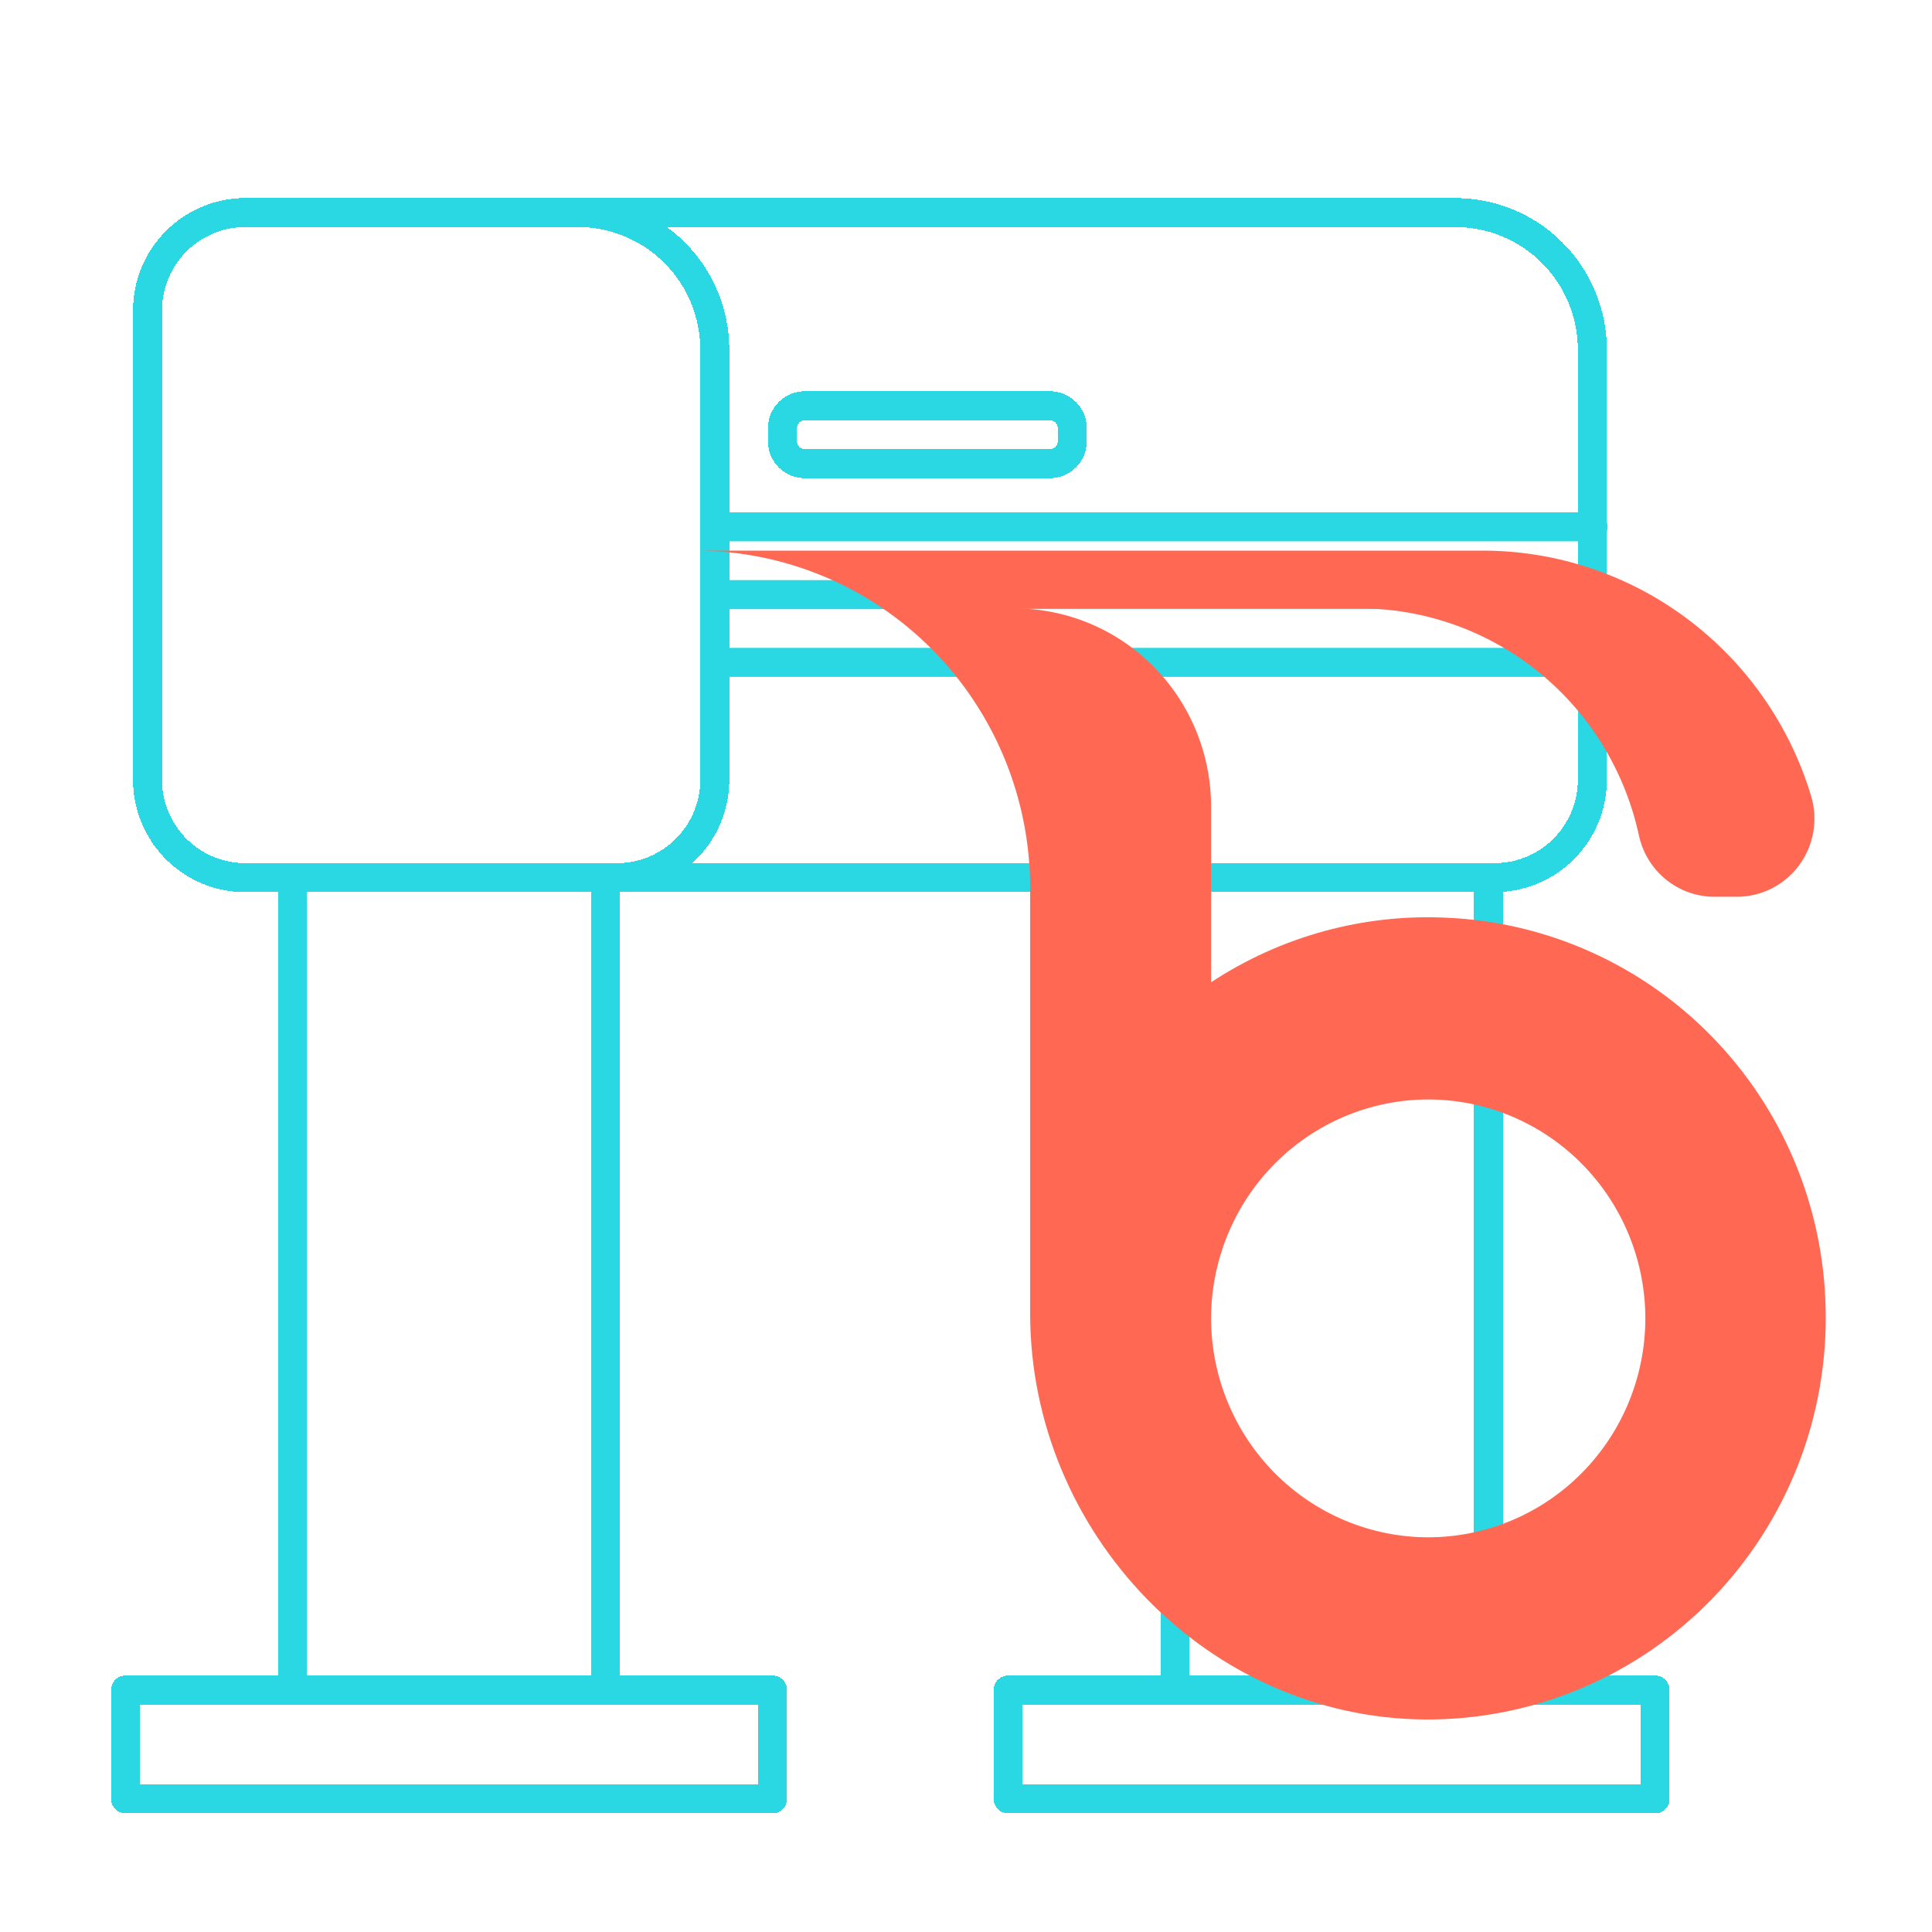 <svg width="200" height="200" viewBox="0 0 200 200" fill="none" xmlns="http://www.w3.org/2000/svg">
<rect width="200" height="200" fill="white"/>
<g filter="url(#filter0_d_202_1873)">
<path d="M25.618 86.856H151.703C154.391 86.856 156.969 85.788 158.869 83.887C160.77 81.987 161.838 79.409 161.838 76.721V32.194C161.838 30.33 161.471 28.485 160.758 26.764C160.045 25.042 159 23.478 157.682 22.16C156.365 20.842 154.8 19.797 153.079 19.084C151.357 18.371 149.512 18.004 147.649 18.004H24.615" stroke="#2AD8E3" stroke-width="3" stroke-linecap="round" stroke-linejoin="round" shape-rendering="crispEdges"/>
</g>
<g filter="url(#filter1_d_202_1873)">
<path d="M12.27 28.135V76.721C12.27 78.069 12.539 79.404 13.061 80.648C13.583 81.891 14.348 83.018 15.312 83.962C16.275 84.905 17.417 85.648 18.67 86.145C19.924 86.642 21.264 86.883 22.613 86.856H60.857C63.545 86.856 66.123 85.788 68.024 83.887C69.925 81.987 70.993 79.409 70.993 76.721V32.19C70.993 28.426 69.498 24.817 66.837 22.156C64.175 19.495 60.566 18 56.803 18H22.406C19.718 18 17.14 19.068 15.239 20.969C13.338 22.869 12.27 25.447 12.27 28.135Z" stroke="#2AD8E3" stroke-width="3" stroke-linecap="round" stroke-linejoin="round" shape-rendering="crispEdges"/>
</g>
<g filter="url(#filter2_d_202_1873)">
<path d="M105.679 38H80.32C79.039 38 78 39.033 78 40.307V41.693C78 42.967 79.039 44 80.32 44H105.679C106.961 44 108 42.967 108 41.693V40.307C108 39.033 106.961 38 105.679 38Z" stroke="#2AD8E3" stroke-width="3" stroke-linecap="round" stroke-linejoin="round" shape-rendering="crispEdges"/>
</g>
<g filter="url(#filter3_d_202_1873)">
<path d="M70.997 57.554H161.915" stroke="#2AD8E3" stroke-width="3" stroke-linecap="round" stroke-linejoin="round"/>
</g>
<g filter="url(#filter4_d_202_1873)">
<path d="M70.997 64.568H161.915" stroke="#2AD8E3" stroke-width="3" stroke-linecap="round" stroke-linejoin="round"/>
</g>
<g filter="url(#filter5_d_202_1873)">
<path d="M161.915 50.536H70.997" stroke="#2AD8E3" stroke-width="3" stroke-linecap="round" stroke-linejoin="round"/>
</g>
<g filter="url(#filter6_d_202_1873)">
<path d="M59.697 86.852H27.275V170.948H59.697V86.852Z" stroke="#2AD8E3" stroke-width="3" stroke-linecap="round" stroke-linejoin="round" shape-rendering="crispEdges"/>
</g>
<g filter="url(#filter7_d_202_1873)">
<path d="M76.972 170.948H10V182.218H76.972V170.948Z" stroke="#2AD8E3" stroke-width="3" stroke-linecap="round" stroke-linejoin="round" shape-rendering="crispEdges"/>
</g>
<g filter="url(#filter8_d_202_1873)">
<path d="M151.062 86.852H118.64V170.948H151.062V86.852Z" stroke="#2AD8E3" stroke-width="3" stroke-linecap="round" stroke-linejoin="round" shape-rendering="crispEdges"/>
</g>
<g filter="url(#filter9_d_202_1873)">
<path d="M168.337 170.948H101.365V182.218H168.337V170.948Z" stroke="#2AD8E3" stroke-width="3" stroke-linecap="round" stroke-linejoin="round" shape-rendering="crispEdges"/>
</g>
<path d="M125.37 83.508C125.37 80.812 124.844 78.143 123.82 75.652C122.797 73.161 121.297 70.898 119.406 68.991C115.587 65.141 110.407 62.978 105.006 62.978H140.725C147.484 62.979 154.038 65.311 159.301 69.585C164.564 73.859 168.218 79.82 169.658 86.476C170.045 88.274 171.029 89.885 172.448 91.041C173.868 92.198 175.636 92.83 177.461 92.834H179.815C181.071 92.832 182.309 92.533 183.43 91.962C184.55 91.39 185.522 90.561 186.267 89.541C187.012 88.522 187.509 87.34 187.718 86.092C187.927 84.844 187.843 83.563 187.472 82.353C185.245 75.013 180.74 68.588 174.619 64.024C168.498 59.46 161.084 56.998 153.471 57H72C81.187 57 89.998 60.679 96.495 67.229C102.991 73.778 106.641 82.661 106.641 91.923V135.969C106.641 158.704 125.086 177.894 147.621 178C153.139 178.02 158.605 176.923 163.695 174.774C168.785 172.625 173.395 169.468 177.253 165.49C181.11 161.512 184.136 156.794 186.152 151.615C188.167 146.436 189.131 140.902 188.986 135.341C188.743 124.863 184.561 114.869 177.287 107.381C170.013 99.892 160.19 95.469 149.804 95.005C141.164 94.576 132.611 96.915 125.37 101.687V83.508ZM147.851 159.143C141.891 159.135 136.178 156.745 131.963 152.496C127.749 148.248 125.378 142.487 125.37 136.479C125.378 130.471 127.749 124.711 131.963 120.462C136.178 116.213 141.891 113.823 147.851 113.815C153.81 113.823 159.523 116.214 163.737 120.462C167.951 124.711 170.321 130.471 170.327 136.479C170.321 142.491 167.948 148.254 163.73 152.503C159.512 156.753 153.793 159.141 147.83 159.143H147.851Z" fill="#FF6853"/>
<defs>
<filter id="filter0_d_202_1873" x="23.115" y="16.504" width="143.223" height="75.852" filterUnits="userSpaceOnUse" color-interpolation-filters="sRGB">
<feFlood flood-opacity="0" result="BackgroundImageFix"/>
<feColorMatrix in="SourceAlpha" type="matrix" values="0 0 0 0 0 0 0 0 0 0 0 0 0 0 0 0 0 0 127 0" result="hardAlpha"/>
<feOffset dx="3" dy="4"/>
<feComposite in2="hardAlpha" operator="out"/>
<feColorMatrix type="matrix" values="0 0 0 0 0.859 0 0 0 0 0.891 0 0 0 0 0.921 0 0 0 1 0"/>
<feBlend mode="normal" in2="BackgroundImageFix" result="effect1_dropShadow_202_1873"/>
<feBlend mode="normal" in="SourceGraphic" in2="effect1_dropShadow_202_1873" result="shape"/>
</filter>
<filter id="filter1_d_202_1873" x="10.77" y="16.5" width="64.722" height="75.858" filterUnits="userSpaceOnUse" color-interpolation-filters="sRGB">
<feFlood flood-opacity="0" result="BackgroundImageFix"/>
<feColorMatrix in="SourceAlpha" type="matrix" values="0 0 0 0 0 0 0 0 0 0 0 0 0 0 0 0 0 0 127 0" result="hardAlpha"/>
<feOffset dx="3" dy="4"/>
<feComposite in2="hardAlpha" operator="out"/>
<feColorMatrix type="matrix" values="0 0 0 0 0.859 0 0 0 0 0.891 0 0 0 0 0.921 0 0 0 1 0"/>
<feBlend mode="normal" in2="BackgroundImageFix" result="effect1_dropShadow_202_1873"/>
<feBlend mode="normal" in="SourceGraphic" in2="effect1_dropShadow_202_1873" result="shape"/>
</filter>
<filter id="filter2_d_202_1873" x="76.5" y="36.5" width="36" height="13" filterUnits="userSpaceOnUse" color-interpolation-filters="sRGB">
<feFlood flood-opacity="0" result="BackgroundImageFix"/>
<feColorMatrix in="SourceAlpha" type="matrix" values="0 0 0 0 0 0 0 0 0 0 0 0 0 0 0 0 0 0 127 0" result="hardAlpha"/>
<feOffset dx="3" dy="4"/>
<feComposite in2="hardAlpha" operator="out"/>
<feColorMatrix type="matrix" values="0 0 0 0 0.859 0 0 0 0 0.891 0 0 0 0 0.921 0 0 0 1 0"/>
<feBlend mode="normal" in2="BackgroundImageFix" result="effect1_dropShadow_202_1873"/>
<feBlend mode="normal" in="SourceGraphic" in2="effect1_dropShadow_202_1873" result="shape"/>
</filter>
<filter id="filter3_d_202_1873" x="69.497" y="56.054" width="96.919" height="7" filterUnits="userSpaceOnUse" color-interpolation-filters="sRGB">
<feFlood flood-opacity="0" result="BackgroundImageFix"/>
<feColorMatrix in="SourceAlpha" type="matrix" values="0 0 0 0 0 0 0 0 0 0 0 0 0 0 0 0 0 0 127 0" result="hardAlpha"/>
<feOffset dx="3" dy="4"/>
<feComposite in2="hardAlpha" operator="out"/>
<feColorMatrix type="matrix" values="0 0 0 0 0.859 0 0 0 0 0.891 0 0 0 0 0.921 0 0 0 1 0"/>
<feBlend mode="normal" in2="BackgroundImageFix" result="effect1_dropShadow_202_1873"/>
<feBlend mode="normal" in="SourceGraphic" in2="effect1_dropShadow_202_1873" result="shape"/>
</filter>
<filter id="filter4_d_202_1873" x="69.497" y="63.068" width="96.919" height="7" filterUnits="userSpaceOnUse" color-interpolation-filters="sRGB">
<feFlood flood-opacity="0" result="BackgroundImageFix"/>
<feColorMatrix in="SourceAlpha" type="matrix" values="0 0 0 0 0 0 0 0 0 0 0 0 0 0 0 0 0 0 127 0" result="hardAlpha"/>
<feOffset dx="3" dy="4"/>
<feComposite in2="hardAlpha" operator="out"/>
<feColorMatrix type="matrix" values="0 0 0 0 0.859 0 0 0 0 0.891 0 0 0 0 0.921 0 0 0 1 0"/>
<feBlend mode="normal" in2="BackgroundImageFix" result="effect1_dropShadow_202_1873"/>
<feBlend mode="normal" in="SourceGraphic" in2="effect1_dropShadow_202_1873" result="shape"/>
</filter>
<filter id="filter5_d_202_1873" x="69.497" y="49.036" width="96.919" height="7" filterUnits="userSpaceOnUse" color-interpolation-filters="sRGB">
<feFlood flood-opacity="0" result="BackgroundImageFix"/>
<feColorMatrix in="SourceAlpha" type="matrix" values="0 0 0 0 0 0 0 0 0 0 0 0 0 0 0 0 0 0 127 0" result="hardAlpha"/>
<feOffset dx="3" dy="4"/>
<feComposite in2="hardAlpha" operator="out"/>
<feColorMatrix type="matrix" values="0 0 0 0 0.859 0 0 0 0 0.891 0 0 0 0 0.921 0 0 0 1 0"/>
<feBlend mode="normal" in2="BackgroundImageFix" result="effect1_dropShadow_202_1873"/>
<feBlend mode="normal" in="SourceGraphic" in2="effect1_dropShadow_202_1873" result="shape"/>
</filter>
<filter id="filter6_d_202_1873" x="25.775" y="85.352" width="38.423" height="91.096" filterUnits="userSpaceOnUse" color-interpolation-filters="sRGB">
<feFlood flood-opacity="0" result="BackgroundImageFix"/>
<feColorMatrix in="SourceAlpha" type="matrix" values="0 0 0 0 0 0 0 0 0 0 0 0 0 0 0 0 0 0 127 0" result="hardAlpha"/>
<feOffset dx="3" dy="4"/>
<feComposite in2="hardAlpha" operator="out"/>
<feColorMatrix type="matrix" values="0 0 0 0 0.859 0 0 0 0 0.891 0 0 0 0 0.921 0 0 0 1 0"/>
<feBlend mode="normal" in2="BackgroundImageFix" result="effect1_dropShadow_202_1873"/>
<feBlend mode="normal" in="SourceGraphic" in2="effect1_dropShadow_202_1873" result="shape"/>
</filter>
<filter id="filter7_d_202_1873" x="8.5" y="169.448" width="72.972" height="18.271" filterUnits="userSpaceOnUse" color-interpolation-filters="sRGB">
<feFlood flood-opacity="0" result="BackgroundImageFix"/>
<feColorMatrix in="SourceAlpha" type="matrix" values="0 0 0 0 0 0 0 0 0 0 0 0 0 0 0 0 0 0 127 0" result="hardAlpha"/>
<feOffset dx="3" dy="4"/>
<feComposite in2="hardAlpha" operator="out"/>
<feColorMatrix type="matrix" values="0 0 0 0 0.859 0 0 0 0 0.891 0 0 0 0 0.921 0 0 0 1 0"/>
<feBlend mode="normal" in2="BackgroundImageFix" result="effect1_dropShadow_202_1873"/>
<feBlend mode="normal" in="SourceGraphic" in2="effect1_dropShadow_202_1873" result="shape"/>
</filter>
<filter id="filter8_d_202_1873" x="117.14" y="85.352" width="38.423" height="91.096" filterUnits="userSpaceOnUse" color-interpolation-filters="sRGB">
<feFlood flood-opacity="0" result="BackgroundImageFix"/>
<feColorMatrix in="SourceAlpha" type="matrix" values="0 0 0 0 0 0 0 0 0 0 0 0 0 0 0 0 0 0 127 0" result="hardAlpha"/>
<feOffset dx="3" dy="4"/>
<feComposite in2="hardAlpha" operator="out"/>
<feColorMatrix type="matrix" values="0 0 0 0 0.859 0 0 0 0 0.891 0 0 0 0 0.921 0 0 0 1 0"/>
<feBlend mode="normal" in2="BackgroundImageFix" result="effect1_dropShadow_202_1873"/>
<feBlend mode="normal" in="SourceGraphic" in2="effect1_dropShadow_202_1873" result="shape"/>
</filter>
<filter id="filter9_d_202_1873" x="99.865" y="169.448" width="72.972" height="18.271" filterUnits="userSpaceOnUse" color-interpolation-filters="sRGB">
<feFlood flood-opacity="0" result="BackgroundImageFix"/>
<feColorMatrix in="SourceAlpha" type="matrix" values="0 0 0 0 0 0 0 0 0 0 0 0 0 0 0 0 0 0 127 0" result="hardAlpha"/>
<feOffset dx="3" dy="4"/>
<feComposite in2="hardAlpha" operator="out"/>
<feColorMatrix type="matrix" values="0 0 0 0 0.859 0 0 0 0 0.891 0 0 0 0 0.921 0 0 0 1 0"/>
<feBlend mode="normal" in2="BackgroundImageFix" result="effect1_dropShadow_202_1873"/>
<feBlend mode="normal" in="SourceGraphic" in2="effect1_dropShadow_202_1873" result="shape"/>
</filter>
</defs>
</svg>
